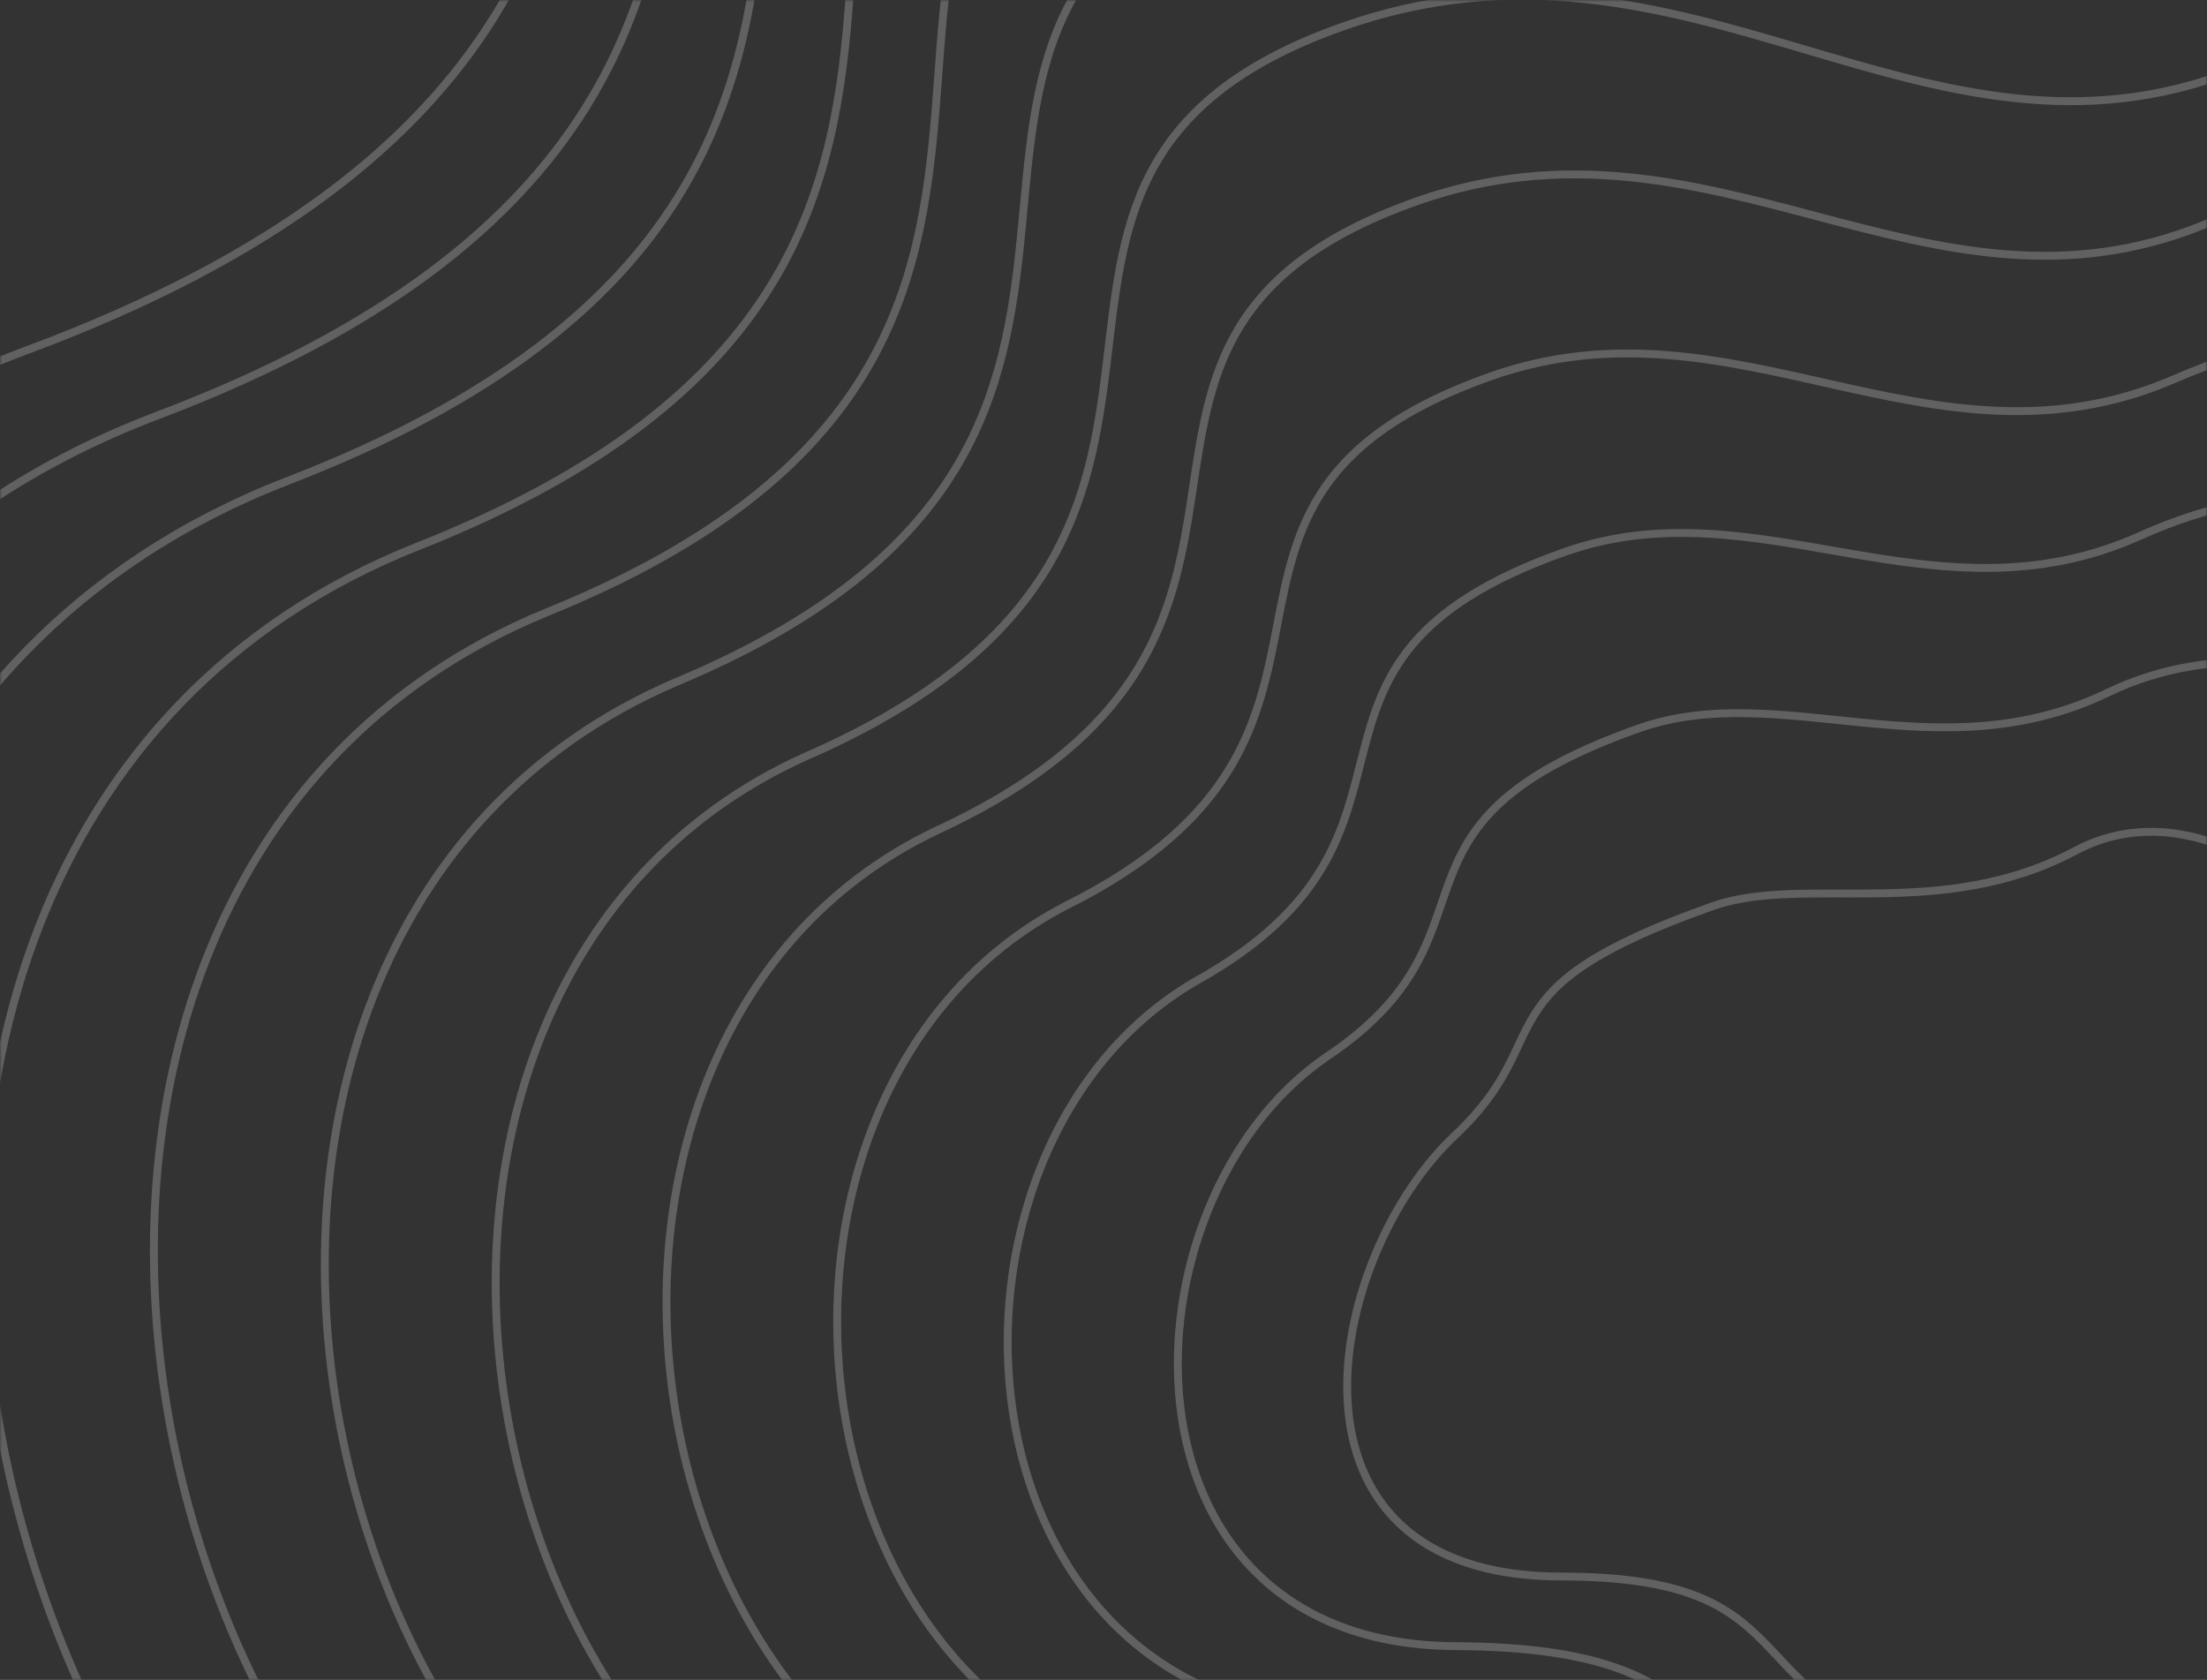 <svg width="561" height="427" viewBox="0 0 561 427" fill="none" xmlns="http://www.w3.org/2000/svg">
<rect x="0" y="0" width="561" height="427" fill="#333333" stroke="none"/>
<mask id="mask0_240_295" style="mask-type:alpha" maskUnits="userSpaceOnUse" x="0" y="0" width="561" height="427">
<rect width="561" height="427" transform="matrix(-1 0 0 1 561 0)" fill="#67677D" fill-opacity="0.45"/>
</mask>
<g mask="url(#mask0_240_295)">
<g style="mix-blend-mode:soft-light" opacity="0.5">
<path d="M1080.61 35.234C1166.74 -269.023 847.691 -299.993 617.447 -208.123C483.11 -160.875 394.888 -307.811 228.471 -249.171C62.053 -190.531 261.553 -5.814 6.914 88.988C-247.725 183.79 -123.412 607.955 99.146 612.841C321.705 617.728 260.551 689.074 483.11 852.289C705.668 1015.5 1080.61 788.762 987.375 549.314C894.141 309.866 987.376 364.597 1080.61 35.234Z" stroke="white" stroke-width="2"/>
<path d="M601.613 272.021C611.55 243.043 565.005 196.292 527.578 216.244C493.305 234.514 458.404 222.192 435.346 230.337C374.644 251.78 396.972 263.13 369.837 288.597C336.816 319.587 321.06 400.735 396.972 400.735C459.407 400.735 440.726 430.298 487.477 443.396C534.229 456.495 587.248 434.199 587.248 375.496C587.248 353.452 585.062 320.286 601.613 272.021Z" stroke="white" stroke-width="2"/>
<path d="M1037.07 55.282C1116.27 -223.95 821.998 -256.354 609.282 -171.022C484.042 -126.409 400.668 -261.107 247.283 -207.058C90.476 -151.799 273.87 17.158 39.913 105.656C-194.579 194.657 -83 587.638 126.227 592.081C334.229 596.523 276.936 664.071 483.512 813.639C690.088 963.208 1035.76 755.051 951.005 532.034C866.247 312.35 950.808 359.091 1037.07 55.282Z" stroke="white" stroke-width="2"/>
<path d="M993.532 75.331C1065.81 -178.876 796.306 -212.714 601.119 -133.921C484.976 -91.942 406.449 -214.403 266.097 -164.943C118.9 -113.066 286.187 40.13 72.913 122.325C-141.432 205.525 -42.587 567.323 153.309 571.321C346.754 575.319 293.323 639.068 483.916 774.99C674.51 910.911 990.92 721.341 914.637 514.756C838.355 314.836 914.241 353.585 993.532 75.331Z" stroke="white" stroke-width="2"/>
<path d="M949.993 95.381C1015.34 -133.8 770.614 -169.074 592.956 -96.818C485.91 -57.473 412.23 -167.697 284.911 -122.828C147.324 -74.332 298.505 63.103 105.913 138.995C-88.285 216.394 -2.173 547.009 180.391 550.563C359.279 554.117 309.709 614.067 484.32 736.342C658.931 858.616 946.076 687.632 878.269 497.478C810.463 317.322 877.674 348.081 949.993 95.381Z" stroke="white" stroke-width="2"/>
<path d="M906.453 115.432C964.874 -88.724 744.92 -125.431 584.791 -59.714C486.841 -23.004 418.009 -120.989 303.722 -80.711C175.746 -35.597 310.82 86.078 138.91 155.667C-35.141 227.265 38.238 526.696 207.47 529.806C371.802 532.915 326.093 589.067 484.722 697.695C643.351 806.323 901.229 653.924 841.898 480.202C782.568 319.81 841.104 342.578 906.453 115.432Z" stroke="white" stroke-width="2"/>
<path d="M862.912 136.499C914.407 -42.632 719.225 -80.775 576.625 -21.595C487.772 12.481 423.787 -73.267 322.533 -37.579C204.168 4.154 323.135 110.068 171.907 173.354C18.003 239.15 78.648 507.398 234.549 510.064C384.324 512.729 342.477 565.082 485.123 660.063C627.769 755.044 856.382 621.231 805.527 463.94C754.672 323.312 804.534 338.09 862.912 136.499Z" stroke="white" stroke-width="2"/>
<path d="M819.368 158.768C863.937 4.663 693.528 -34.914 568.457 17.727C488.7 49.169 429.563 -24.341 341.341 6.756C232.586 45.107 335.447 135.26 204.901 192.243C71.145 252.238 119.056 489.303 261.626 491.524C396.844 493.746 358.857 542.301 485.521 623.634C612.185 704.968 811.533 589.741 769.153 448.882C726.774 328.018 767.961 334.805 819.368 158.768Z" stroke="white" stroke-width="2"/>
<path d="M775.827 181.104C813.469 52.024 667.833 11.012 560.291 57.116C489.631 85.923 435.341 24.651 360.152 51.157C261.008 86.127 347.762 160.519 237.898 211.199C124.289 265.393 159.467 471.275 288.705 473.052C409.367 474.829 375.241 519.585 485.923 587.272C596.604 654.959 766.686 558.318 732.783 433.89C698.879 332.79 731.391 331.586 775.827 181.104Z" stroke="white" stroke-width="2"/>
<path d="M732.282 203.536C762.999 99.481 642.135 57.035 552.121 96.6C490.558 122.773 441.116 73.739 378.96 95.655C289.426 127.243 360.074 185.875 270.892 230.251C177.43 278.644 199.874 453.343 315.781 454.675C421.886 456.008 391.621 496.966 486.32 551.006C581.019 605.045 721.835 526.991 696.408 418.994C670.98 337.658 694.818 328.464 732.282 203.536Z" stroke="white" stroke-width="2"/>
<path d="M688.735 226.109C712.524 147.08 616.434 103.199 543.949 136.227C491.483 159.765 446.887 122.968 397.764 140.294C317.84 168.5 372.382 211.372 303.882 249.445C230.567 292.037 240.278 435.552 342.853 436.44C434.401 437.329 407.998 474.488 486.715 514.881C565.431 555.274 676.982 495.805 660.03 404.24C643.078 342.668 658.241 325.483 688.735 226.109Z" stroke="white" stroke-width="2"/>
<path d="M645.182 248.898C662.046 194.894 590.728 149.579 535.772 176.068C492.402 196.973 452.654 172.413 416.564 185.149C346.251 209.973 384.686 237.084 336.868 268.854C283.7 305.645 280.677 417.977 369.921 418.421C446.913 418.865 424.37 452.226 487.104 478.972C549.839 505.717 632.124 464.835 623.648 389.701C615.172 347.893 621.66 322.718 645.182 248.898Z" stroke="white" stroke-width="2"/>
</g>
</g>
</svg>
